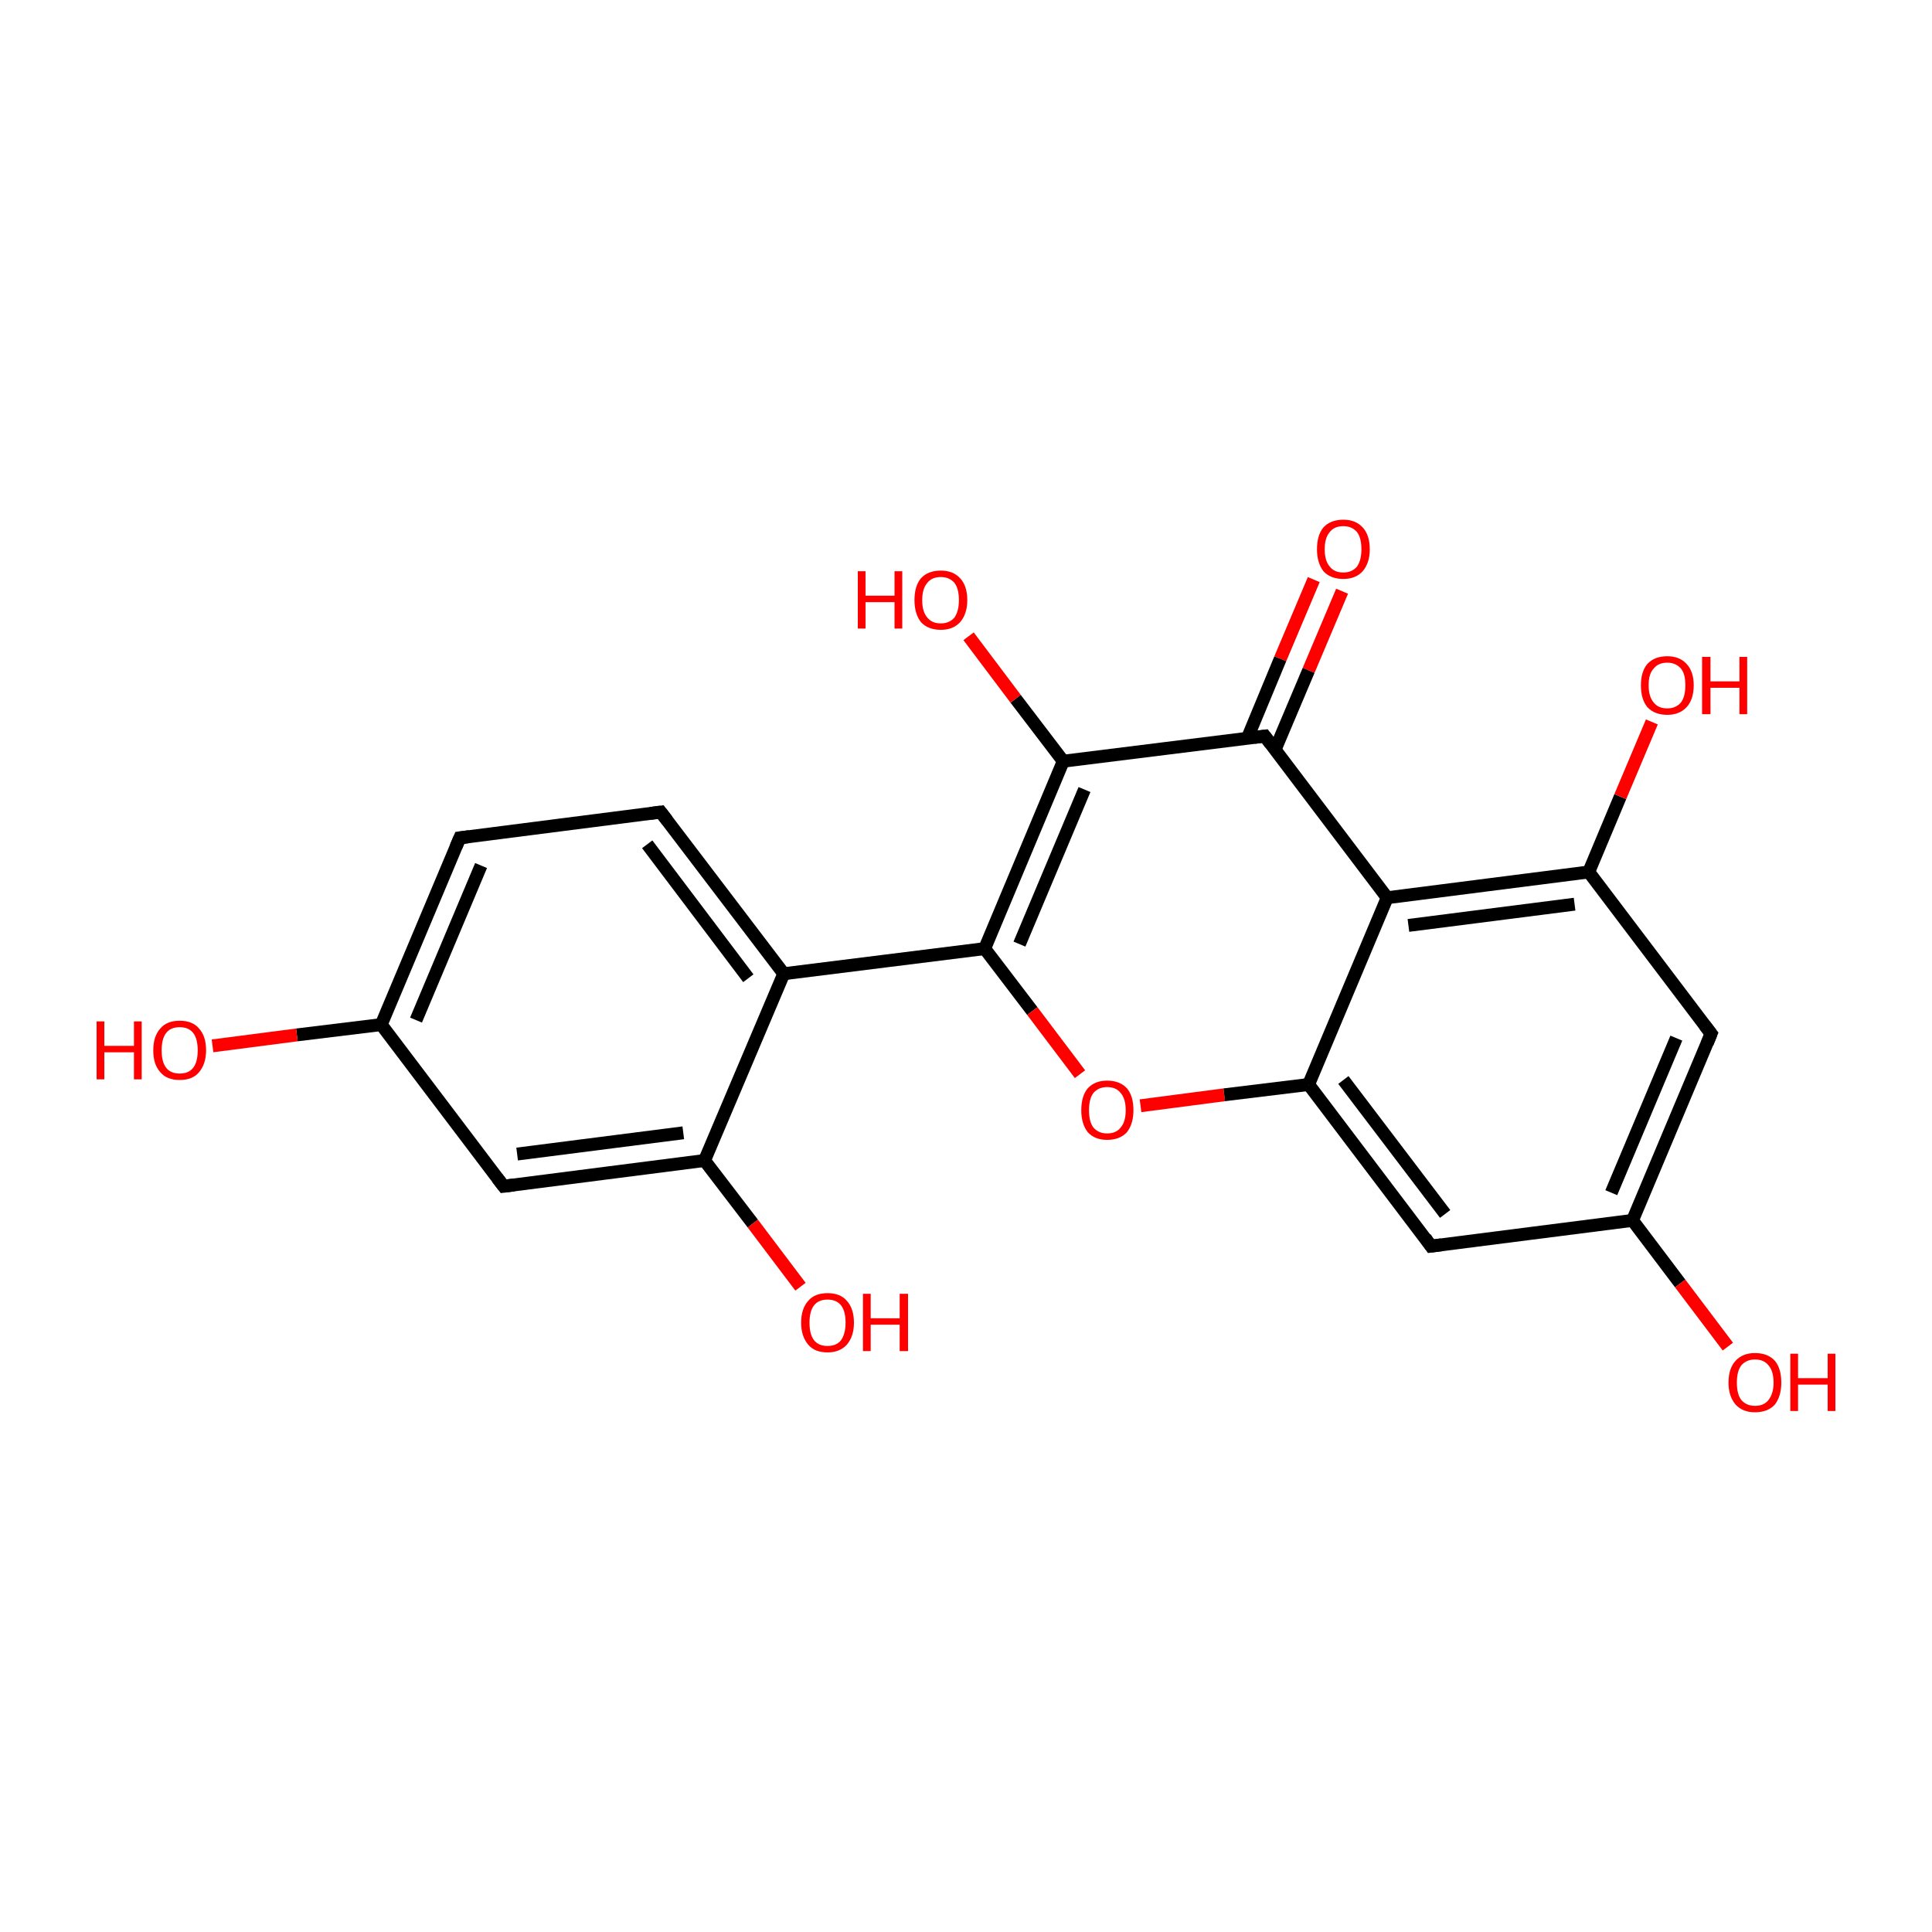 <?xml version='1.0' encoding='iso-8859-1'?>
<svg version='1.1' baseProfile='full'
              xmlns='http://www.w3.org/2000/svg'
                      xmlns:rdkit='http://www.rdkit.org/xml'
                      xmlns:xlink='http://www.w3.org/1999/xlink'
                  xml:space='preserve'
width='300px' height='300px' viewBox='0 0 300 300'>
<!-- END OF HEADER -->
<rect style='opacity:1.0;fill:#FFFFFF;stroke:none' width='300.0' height='300.0' x='0.0' y='0.0'> </rect>
<path class='bond-0 atom-0 atom-1' d='M 208.4,91.8 L 203.2,104.1' style='fill:none;fill-rule:evenodd;stroke:#FF0000;stroke-width:2.0px;stroke-linecap:butt;stroke-linejoin:miter;stroke-opacity:1' />
<path class='bond-0 atom-0 atom-1' d='M 203.2,104.1 L 198.0,116.4' style='fill:none;fill-rule:evenodd;stroke:#000000;stroke-width:2.0px;stroke-linecap:butt;stroke-linejoin:miter;stroke-opacity:1' />
<path class='bond-0 atom-0 atom-1' d='M 204.0,90.0 L 198.8,102.3' style='fill:none;fill-rule:evenodd;stroke:#FF0000;stroke-width:2.0px;stroke-linecap:butt;stroke-linejoin:miter;stroke-opacity:1' />
<path class='bond-0 atom-0 atom-1' d='M 198.8,102.3 L 193.7,114.6' style='fill:none;fill-rule:evenodd;stroke:#000000;stroke-width:2.0px;stroke-linecap:butt;stroke-linejoin:miter;stroke-opacity:1' />
<path class='bond-1 atom-1 atom-2' d='M 196.4,114.3 L 165.1,118.2' style='fill:none;fill-rule:evenodd;stroke:#000000;stroke-width:2.0px;stroke-linecap:butt;stroke-linejoin:miter;stroke-opacity:1' />
<path class='bond-2 atom-2 atom-3' d='M 165.1,118.2 L 157.7,108.5' style='fill:none;fill-rule:evenodd;stroke:#000000;stroke-width:2.0px;stroke-linecap:butt;stroke-linejoin:miter;stroke-opacity:1' />
<path class='bond-2 atom-2 atom-3' d='M 157.7,108.5 L 150.4,98.8' style='fill:none;fill-rule:evenodd;stroke:#FF0000;stroke-width:2.0px;stroke-linecap:butt;stroke-linejoin:miter;stroke-opacity:1' />
<path class='bond-3 atom-2 atom-4' d='M 165.1,118.2 L 152.9,147.3' style='fill:none;fill-rule:evenodd;stroke:#000000;stroke-width:2.0px;stroke-linecap:butt;stroke-linejoin:miter;stroke-opacity:1' />
<path class='bond-3 atom-2 atom-4' d='M 168.4,122.6 L 158.3,146.6' style='fill:none;fill-rule:evenodd;stroke:#000000;stroke-width:2.0px;stroke-linecap:butt;stroke-linejoin:miter;stroke-opacity:1' />
<path class='bond-4 atom-4 atom-5' d='M 152.9,147.3 L 121.7,151.2' style='fill:none;fill-rule:evenodd;stroke:#000000;stroke-width:2.0px;stroke-linecap:butt;stroke-linejoin:miter;stroke-opacity:1' />
<path class='bond-5 atom-5 atom-6' d='M 121.7,151.2 L 102.6,126.1' style='fill:none;fill-rule:evenodd;stroke:#000000;stroke-width:2.0px;stroke-linecap:butt;stroke-linejoin:miter;stroke-opacity:1' />
<path class='bond-5 atom-5 atom-6' d='M 116.2,151.9 L 100.5,131.1' style='fill:none;fill-rule:evenodd;stroke:#000000;stroke-width:2.0px;stroke-linecap:butt;stroke-linejoin:miter;stroke-opacity:1' />
<path class='bond-6 atom-6 atom-7' d='M 102.6,126.1 L 71.4,130.1' style='fill:none;fill-rule:evenodd;stroke:#000000;stroke-width:2.0px;stroke-linecap:butt;stroke-linejoin:miter;stroke-opacity:1' />
<path class='bond-7 atom-7 atom-8' d='M 71.4,130.1 L 59.2,159.1' style='fill:none;fill-rule:evenodd;stroke:#000000;stroke-width:2.0px;stroke-linecap:butt;stroke-linejoin:miter;stroke-opacity:1' />
<path class='bond-7 atom-7 atom-8' d='M 74.7,134.4 L 64.6,158.4' style='fill:none;fill-rule:evenodd;stroke:#000000;stroke-width:2.0px;stroke-linecap:butt;stroke-linejoin:miter;stroke-opacity:1' />
<path class='bond-8 atom-8 atom-9' d='M 59.2,159.1 L 46.1,160.7' style='fill:none;fill-rule:evenodd;stroke:#000000;stroke-width:2.0px;stroke-linecap:butt;stroke-linejoin:miter;stroke-opacity:1' />
<path class='bond-8 atom-8 atom-9' d='M 46.1,160.7 L 33.0,162.4' style='fill:none;fill-rule:evenodd;stroke:#FF0000;stroke-width:2.0px;stroke-linecap:butt;stroke-linejoin:miter;stroke-opacity:1' />
<path class='bond-9 atom-8 atom-10' d='M 59.2,159.1 L 78.2,184.2' style='fill:none;fill-rule:evenodd;stroke:#000000;stroke-width:2.0px;stroke-linecap:butt;stroke-linejoin:miter;stroke-opacity:1' />
<path class='bond-10 atom-10 atom-11' d='M 78.2,184.2 L 109.4,180.2' style='fill:none;fill-rule:evenodd;stroke:#000000;stroke-width:2.0px;stroke-linecap:butt;stroke-linejoin:miter;stroke-opacity:1' />
<path class='bond-10 atom-10 atom-11' d='M 80.3,179.2 L 106.1,175.9' style='fill:none;fill-rule:evenodd;stroke:#000000;stroke-width:2.0px;stroke-linecap:butt;stroke-linejoin:miter;stroke-opacity:1' />
<path class='bond-11 atom-11 atom-12' d='M 109.4,180.2 L 116.9,190.0' style='fill:none;fill-rule:evenodd;stroke:#000000;stroke-width:2.0px;stroke-linecap:butt;stroke-linejoin:miter;stroke-opacity:1' />
<path class='bond-11 atom-11 atom-12' d='M 116.9,190.0 L 124.3,199.8' style='fill:none;fill-rule:evenodd;stroke:#FF0000;stroke-width:2.0px;stroke-linecap:butt;stroke-linejoin:miter;stroke-opacity:1' />
<path class='bond-12 atom-4 atom-13' d='M 152.9,147.3 L 160.3,157.0' style='fill:none;fill-rule:evenodd;stroke:#000000;stroke-width:2.0px;stroke-linecap:butt;stroke-linejoin:miter;stroke-opacity:1' />
<path class='bond-12 atom-4 atom-13' d='M 160.3,157.0 L 167.7,166.8' style='fill:none;fill-rule:evenodd;stroke:#FF0000;stroke-width:2.0px;stroke-linecap:butt;stroke-linejoin:miter;stroke-opacity:1' />
<path class='bond-13 atom-13 atom-14' d='M 177.1,171.7 L 190.1,170.0' style='fill:none;fill-rule:evenodd;stroke:#FF0000;stroke-width:2.0px;stroke-linecap:butt;stroke-linejoin:miter;stroke-opacity:1' />
<path class='bond-13 atom-13 atom-14' d='M 190.1,170.0 L 203.2,168.4' style='fill:none;fill-rule:evenodd;stroke:#000000;stroke-width:2.0px;stroke-linecap:butt;stroke-linejoin:miter;stroke-opacity:1' />
<path class='bond-14 atom-14 atom-15' d='M 203.2,168.4 L 222.2,193.5' style='fill:none;fill-rule:evenodd;stroke:#000000;stroke-width:2.0px;stroke-linecap:butt;stroke-linejoin:miter;stroke-opacity:1' />
<path class='bond-14 atom-14 atom-15' d='M 208.6,167.7 L 224.4,188.5' style='fill:none;fill-rule:evenodd;stroke:#000000;stroke-width:2.0px;stroke-linecap:butt;stroke-linejoin:miter;stroke-opacity:1' />
<path class='bond-15 atom-15 atom-16' d='M 222.2,193.5 L 253.5,189.5' style='fill:none;fill-rule:evenodd;stroke:#000000;stroke-width:2.0px;stroke-linecap:butt;stroke-linejoin:miter;stroke-opacity:1' />
<path class='bond-16 atom-16 atom-17' d='M 253.5,189.5 L 260.9,199.3' style='fill:none;fill-rule:evenodd;stroke:#000000;stroke-width:2.0px;stroke-linecap:butt;stroke-linejoin:miter;stroke-opacity:1' />
<path class='bond-16 atom-16 atom-17' d='M 260.9,199.3 L 268.3,209.1' style='fill:none;fill-rule:evenodd;stroke:#FF0000;stroke-width:2.0px;stroke-linecap:butt;stroke-linejoin:miter;stroke-opacity:1' />
<path class='bond-17 atom-16 atom-18' d='M 253.5,189.5 L 265.7,160.5' style='fill:none;fill-rule:evenodd;stroke:#000000;stroke-width:2.0px;stroke-linecap:butt;stroke-linejoin:miter;stroke-opacity:1' />
<path class='bond-17 atom-16 atom-18' d='M 250.2,185.2 L 260.3,161.2' style='fill:none;fill-rule:evenodd;stroke:#000000;stroke-width:2.0px;stroke-linecap:butt;stroke-linejoin:miter;stroke-opacity:1' />
<path class='bond-18 atom-18 atom-19' d='M 265.7,160.5 L 246.7,135.4' style='fill:none;fill-rule:evenodd;stroke:#000000;stroke-width:2.0px;stroke-linecap:butt;stroke-linejoin:miter;stroke-opacity:1' />
<path class='bond-19 atom-19 atom-20' d='M 246.7,135.4 L 251.6,123.7' style='fill:none;fill-rule:evenodd;stroke:#000000;stroke-width:2.0px;stroke-linecap:butt;stroke-linejoin:miter;stroke-opacity:1' />
<path class='bond-19 atom-19 atom-20' d='M 251.6,123.7 L 256.5,112.1' style='fill:none;fill-rule:evenodd;stroke:#FF0000;stroke-width:2.0px;stroke-linecap:butt;stroke-linejoin:miter;stroke-opacity:1' />
<path class='bond-20 atom-19 atom-21' d='M 246.7,135.4 L 215.4,139.4' style='fill:none;fill-rule:evenodd;stroke:#000000;stroke-width:2.0px;stroke-linecap:butt;stroke-linejoin:miter;stroke-opacity:1' />
<path class='bond-20 atom-19 atom-21' d='M 244.5,140.4 L 218.7,143.7' style='fill:none;fill-rule:evenodd;stroke:#000000;stroke-width:2.0px;stroke-linecap:butt;stroke-linejoin:miter;stroke-opacity:1' />
<path class='bond-21 atom-21 atom-1' d='M 215.4,139.4 L 196.4,114.3' style='fill:none;fill-rule:evenodd;stroke:#000000;stroke-width:2.0px;stroke-linecap:butt;stroke-linejoin:miter;stroke-opacity:1' />
<path class='bond-22 atom-11 atom-5' d='M 109.4,180.2 L 121.7,151.2' style='fill:none;fill-rule:evenodd;stroke:#000000;stroke-width:2.0px;stroke-linecap:butt;stroke-linejoin:miter;stroke-opacity:1' />
<path class='bond-23 atom-21 atom-14' d='M 215.4,139.4 L 203.2,168.4' style='fill:none;fill-rule:evenodd;stroke:#000000;stroke-width:2.0px;stroke-linecap:butt;stroke-linejoin:miter;stroke-opacity:1' />
<path d='M 194.8,114.5 L 196.4,114.3 L 197.3,115.5' style='fill:none;stroke:#000000;stroke-width:2.0px;stroke-linecap:butt;stroke-linejoin:miter;stroke-miterlimit:10;stroke-opacity:1;' />
<path d='M 103.6,127.4 L 102.6,126.1 L 101.0,126.3' style='fill:none;stroke:#000000;stroke-width:2.0px;stroke-linecap:butt;stroke-linejoin:miter;stroke-miterlimit:10;stroke-opacity:1;' />
<path d='M 72.9,129.9 L 71.4,130.1 L 70.8,131.5' style='fill:none;stroke:#000000;stroke-width:2.0px;stroke-linecap:butt;stroke-linejoin:miter;stroke-miterlimit:10;stroke-opacity:1;' />
<path d='M 77.2,182.9 L 78.2,184.2 L 79.8,184.0' style='fill:none;stroke:#000000;stroke-width:2.0px;stroke-linecap:butt;stroke-linejoin:miter;stroke-miterlimit:10;stroke-opacity:1;' />
<path d='M 221.3,192.2 L 222.2,193.5 L 223.8,193.3' style='fill:none;stroke:#000000;stroke-width:2.0px;stroke-linecap:butt;stroke-linejoin:miter;stroke-miterlimit:10;stroke-opacity:1;' />
<path d='M 265.1,162.0 L 265.7,160.5 L 264.7,159.2' style='fill:none;stroke:#000000;stroke-width:2.0px;stroke-linecap:butt;stroke-linejoin:miter;stroke-miterlimit:10;stroke-opacity:1;' />
<path class='atom-0' d='M 204.5 85.3
Q 204.5 83.1, 205.5 81.9
Q 206.6 80.7, 208.6 80.7
Q 210.5 80.7, 211.6 81.9
Q 212.7 83.1, 212.7 85.3
Q 212.7 87.4, 211.6 88.7
Q 210.5 89.9, 208.6 89.9
Q 206.6 89.9, 205.5 88.7
Q 204.5 87.4, 204.5 85.3
M 208.6 88.9
Q 209.9 88.9, 210.7 88.0
Q 211.4 87.0, 211.4 85.3
Q 211.4 83.5, 210.7 82.6
Q 209.9 81.7, 208.6 81.7
Q 207.2 81.7, 206.5 82.6
Q 205.7 83.5, 205.7 85.3
Q 205.7 87.1, 206.5 88.0
Q 207.2 88.9, 208.6 88.9
' fill='#FF0000'/>
<path class='atom-3' d='M 133.2 88.7
L 134.4 88.7
L 134.4 92.5
L 138.9 92.5
L 138.9 88.7
L 140.1 88.7
L 140.1 97.6
L 138.9 97.6
L 138.9 93.5
L 134.4 93.5
L 134.4 97.6
L 133.2 97.6
L 133.2 88.7
' fill='#FF0000'/>
<path class='atom-3' d='M 142.0 93.2
Q 142.0 91.0, 143.0 89.8
Q 144.1 88.6, 146.1 88.6
Q 148.0 88.6, 149.1 89.8
Q 150.2 91.0, 150.2 93.2
Q 150.2 95.3, 149.1 96.6
Q 148.0 97.8, 146.1 97.8
Q 144.1 97.8, 143.0 96.6
Q 142.0 95.3, 142.0 93.2
M 146.1 96.8
Q 147.4 96.8, 148.2 95.9
Q 148.9 94.9, 148.9 93.2
Q 148.9 91.4, 148.2 90.5
Q 147.4 89.6, 146.1 89.6
Q 144.7 89.6, 144.0 90.5
Q 143.2 91.4, 143.2 93.2
Q 143.2 95.0, 144.0 95.9
Q 144.7 96.8, 146.1 96.8
' fill='#FF0000'/>
<path class='atom-9' d='M 15.0 158.6
L 16.2 158.6
L 16.2 162.4
L 20.8 162.4
L 20.8 158.6
L 22.0 158.6
L 22.0 167.6
L 20.8 167.6
L 20.8 163.4
L 16.2 163.4
L 16.2 167.6
L 15.0 167.6
L 15.0 158.6
' fill='#FF0000'/>
<path class='atom-9' d='M 23.8 163.1
Q 23.8 160.9, 24.9 159.7
Q 25.9 158.5, 27.9 158.5
Q 29.9 158.5, 30.9 159.7
Q 32.0 160.9, 32.0 163.1
Q 32.0 165.2, 30.9 166.5
Q 29.9 167.7, 27.9 167.7
Q 25.9 167.7, 24.9 166.5
Q 23.8 165.3, 23.8 163.1
M 27.9 166.7
Q 29.3 166.7, 30.0 165.8
Q 30.7 164.9, 30.7 163.1
Q 30.7 161.3, 30.0 160.4
Q 29.3 159.5, 27.9 159.5
Q 26.5 159.5, 25.8 160.4
Q 25.1 161.3, 25.1 163.1
Q 25.1 164.9, 25.8 165.8
Q 26.5 166.7, 27.9 166.7
' fill='#FF0000'/>
<path class='atom-12' d='M 124.4 205.4
Q 124.4 203.2, 125.5 202.0
Q 126.5 200.8, 128.5 200.8
Q 130.5 200.8, 131.5 202.0
Q 132.6 203.2, 132.6 205.4
Q 132.6 207.5, 131.5 208.8
Q 130.4 210.0, 128.5 210.0
Q 126.5 210.0, 125.5 208.8
Q 124.4 207.5, 124.4 205.4
M 128.5 209.0
Q 129.9 209.0, 130.6 208.1
Q 131.3 207.1, 131.3 205.4
Q 131.3 203.6, 130.6 202.7
Q 129.9 201.8, 128.5 201.8
Q 127.1 201.8, 126.4 202.7
Q 125.7 203.6, 125.7 205.4
Q 125.7 207.2, 126.4 208.1
Q 127.1 209.0, 128.5 209.0
' fill='#FF0000'/>
<path class='atom-12' d='M 134.0 200.9
L 135.2 200.9
L 135.2 204.7
L 139.7 204.7
L 139.7 200.9
L 141.0 200.9
L 141.0 209.8
L 139.7 209.8
L 139.7 205.7
L 135.2 205.7
L 135.2 209.8
L 134.0 209.8
L 134.0 200.9
' fill='#FF0000'/>
<path class='atom-13' d='M 167.9 172.4
Q 167.9 170.2, 168.9 169.0
Q 170.0 167.8, 171.9 167.8
Q 173.9 167.8, 175.0 169.0
Q 176.0 170.2, 176.0 172.4
Q 176.0 174.5, 175.0 175.8
Q 173.9 177.0, 171.9 177.0
Q 170.0 177.0, 168.9 175.8
Q 167.9 174.5, 167.9 172.4
M 171.9 176.0
Q 173.3 176.0, 174.0 175.1
Q 174.8 174.2, 174.8 172.4
Q 174.8 170.6, 174.0 169.7
Q 173.3 168.8, 171.9 168.8
Q 170.6 168.8, 169.8 169.7
Q 169.1 170.6, 169.1 172.4
Q 169.1 174.2, 169.8 175.1
Q 170.6 176.0, 171.9 176.0
' fill='#FF0000'/>
<path class='atom-17' d='M 268.4 214.7
Q 268.4 212.5, 269.5 211.3
Q 270.6 210.1, 272.5 210.1
Q 274.5 210.1, 275.6 211.3
Q 276.6 212.5, 276.6 214.7
Q 276.6 216.8, 275.6 218.1
Q 274.5 219.3, 272.5 219.3
Q 270.6 219.3, 269.5 218.1
Q 268.4 216.8, 268.4 214.7
M 272.5 218.3
Q 273.9 218.3, 274.6 217.4
Q 275.4 216.4, 275.4 214.7
Q 275.4 212.9, 274.6 212.0
Q 273.9 211.1, 272.5 211.1
Q 271.2 211.1, 270.4 212.0
Q 269.7 212.9, 269.7 214.7
Q 269.7 216.5, 270.4 217.4
Q 271.2 218.3, 272.5 218.3
' fill='#FF0000'/>
<path class='atom-17' d='M 278.0 210.2
L 279.2 210.2
L 279.2 214.0
L 283.8 214.0
L 283.8 210.2
L 285.0 210.2
L 285.0 219.1
L 283.8 219.1
L 283.8 215.0
L 279.2 215.0
L 279.2 219.1
L 278.0 219.1
L 278.0 210.2
' fill='#FF0000'/>
<path class='atom-20' d='M 254.8 106.4
Q 254.8 104.3, 255.8 103.1
Q 256.9 101.9, 258.9 101.9
Q 260.8 101.9, 261.9 103.1
Q 263.0 104.3, 263.0 106.4
Q 263.0 108.6, 261.9 109.8
Q 260.8 111.0, 258.9 111.0
Q 256.9 111.0, 255.8 109.8
Q 254.8 108.6, 254.8 106.4
M 258.9 110.0
Q 260.2 110.0, 261.0 109.1
Q 261.7 108.2, 261.7 106.4
Q 261.7 104.6, 261.0 103.8
Q 260.2 102.9, 258.9 102.9
Q 257.5 102.9, 256.8 103.8
Q 256.0 104.6, 256.0 106.4
Q 256.0 108.2, 256.8 109.1
Q 257.5 110.0, 258.9 110.0
' fill='#FF0000'/>
<path class='atom-20' d='M 264.3 102.0
L 265.6 102.0
L 265.6 105.8
L 270.1 105.8
L 270.1 102.0
L 271.3 102.0
L 271.3 110.9
L 270.1 110.9
L 270.1 106.8
L 265.6 106.8
L 265.6 110.9
L 264.3 110.9
L 264.3 102.0
' fill='#FF0000'/>
</svg>
